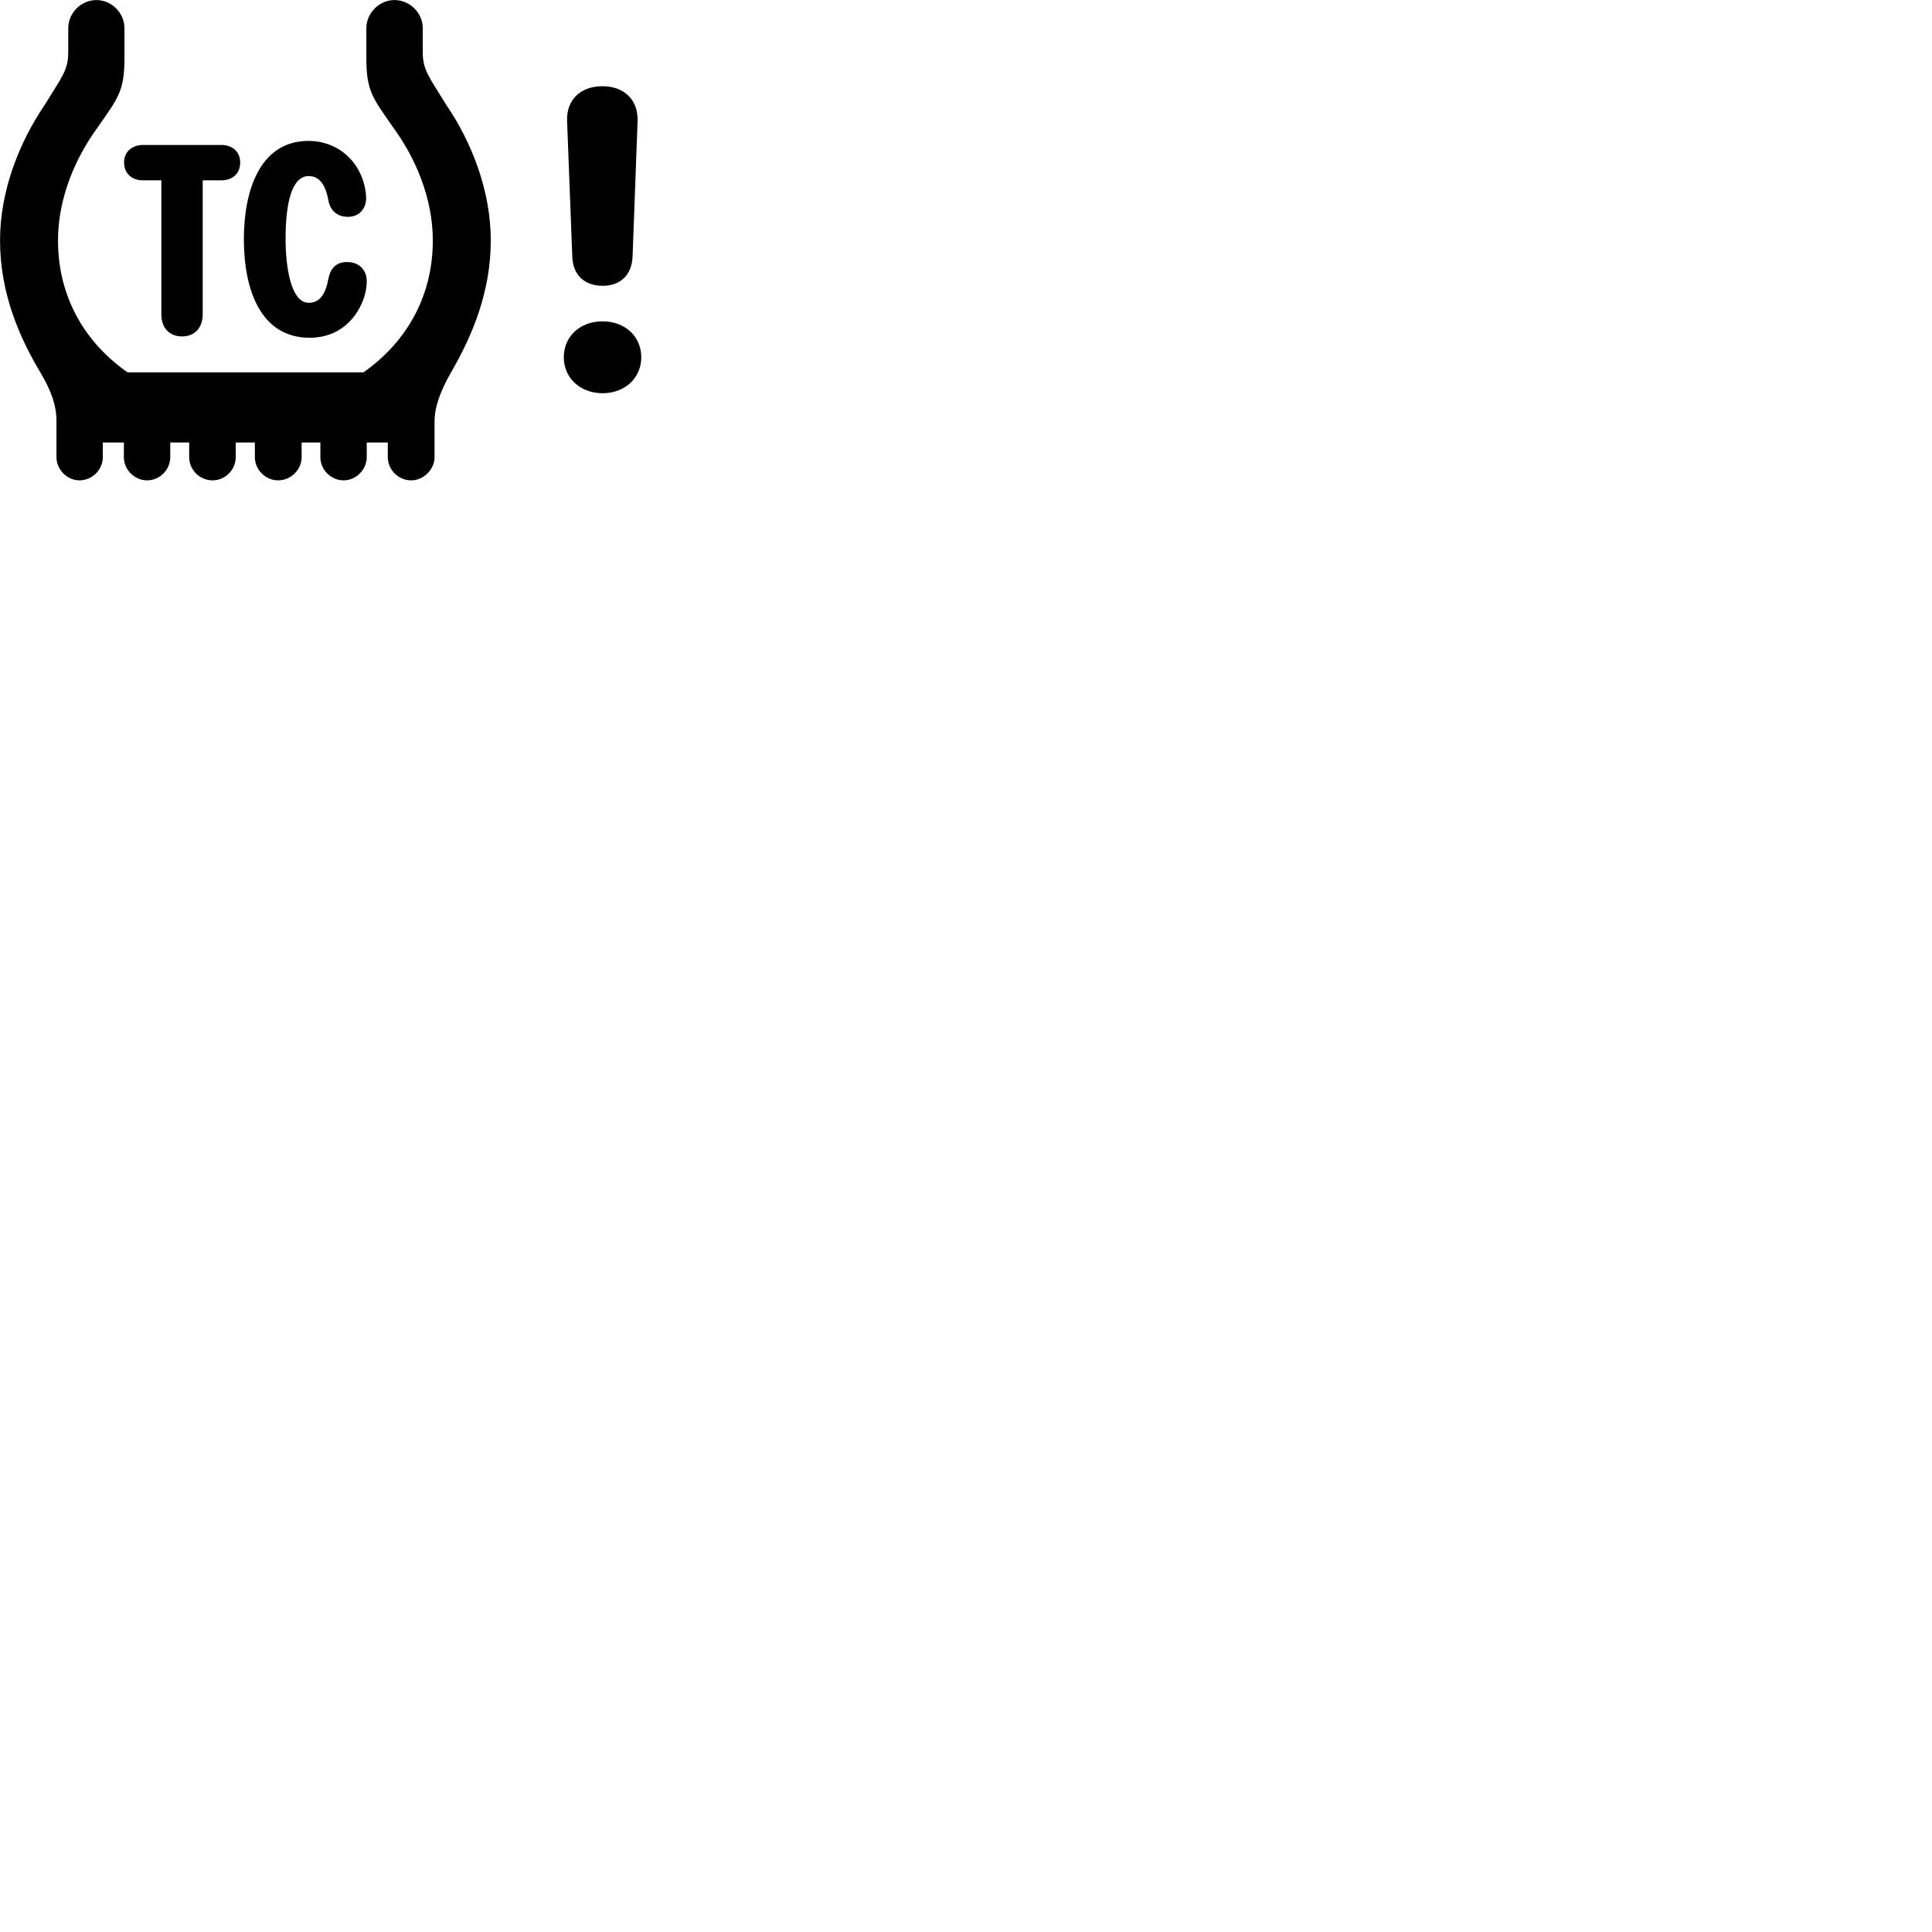 
        <svg xmlns="http://www.w3.org/2000/svg" viewBox="0 0 100 100">
            <path d="M0.002 12.443C0.002 15.213 1.032 17.523 2.122 19.333C2.662 20.253 2.922 21.003 2.922 21.783V23.663C2.922 24.303 3.472 24.863 4.112 24.863C4.772 24.863 5.322 24.313 5.322 23.663V22.903H6.412V23.663C6.412 24.313 6.962 24.863 7.612 24.863C8.272 24.863 8.812 24.313 8.812 23.663V22.903H9.792V23.663C9.792 24.313 10.332 24.863 11.002 24.863C11.662 24.863 12.202 24.313 12.202 23.663V22.903H13.192V23.663C13.192 24.313 13.742 24.863 14.392 24.863C15.062 24.863 15.612 24.313 15.612 23.663V22.903H16.582V23.663C16.582 24.313 17.122 24.863 17.792 24.863C18.432 24.863 18.982 24.303 18.982 23.663V22.903H20.072V23.663C20.072 24.313 20.622 24.863 21.282 24.863C21.922 24.863 22.492 24.303 22.492 23.663V21.813C22.492 21.083 22.782 20.243 23.392 19.193C24.422 17.403 25.402 15.143 25.402 12.443C25.402 9.853 24.402 7.343 23.102 5.433C22.222 3.993 21.882 3.643 21.882 2.703V1.463C21.882 0.673 21.222 0.003 20.412 0.003C19.632 0.003 18.962 0.673 18.962 1.463V3.013C18.962 4.733 19.302 5.083 20.362 6.613C21.482 8.143 22.402 10.223 22.402 12.443C22.402 15.513 20.882 17.823 18.812 19.273H6.602C4.522 17.823 3.002 15.513 3.002 12.443C3.002 10.223 3.922 8.143 5.042 6.613C6.102 5.083 6.442 4.733 6.442 3.013V1.463C6.442 0.673 5.782 0.003 4.992 0.003C4.192 0.003 3.532 0.673 3.532 1.463V2.703C3.532 3.643 3.192 3.993 2.312 5.433C1.012 7.343 0.002 9.853 0.002 12.443ZM31.192 14.793C32.112 14.793 32.702 14.243 32.742 13.273L33.002 6.253C33.032 5.183 32.322 4.463 31.182 4.463C30.032 4.463 29.312 5.183 29.352 6.253L29.622 13.303C29.662 14.243 30.262 14.793 31.192 14.793ZM16.032 17.483C17.582 17.483 18.532 16.453 18.882 15.273C18.952 15.003 18.982 14.753 18.982 14.543C18.982 14.013 18.622 13.563 17.972 13.563C17.422 13.563 17.112 13.863 17.002 14.403C16.872 15.143 16.592 15.673 15.982 15.673C15.042 15.673 14.782 13.773 14.782 12.373C14.782 10.323 15.162 9.113 15.982 9.113C16.572 9.113 16.862 9.643 16.992 10.343C17.102 10.993 17.552 11.223 18.002 11.223C18.642 11.223 18.952 10.753 18.952 10.253C18.952 10.003 18.892 9.713 18.852 9.553C18.502 8.183 17.352 7.293 15.972 7.293C13.422 7.293 12.622 9.923 12.622 12.373C12.622 15.003 13.492 17.483 16.032 17.483ZM9.422 17.413C10.102 17.413 10.492 16.933 10.492 16.273V9.333H11.462C12.002 9.333 12.432 9.013 12.432 8.413C12.432 7.803 11.972 7.503 11.462 7.503H7.392C6.912 7.503 6.422 7.793 6.422 8.413C6.422 8.993 6.842 9.333 7.392 9.333H8.352V16.273C8.352 16.943 8.742 17.413 9.422 17.413ZM31.192 20.353C32.342 20.353 33.192 19.563 33.192 18.493C33.192 17.413 32.352 16.633 31.192 16.633C30.022 16.633 29.182 17.413 29.182 18.493C29.182 19.563 30.032 20.353 31.192 20.353Z" />
        </svg>
    